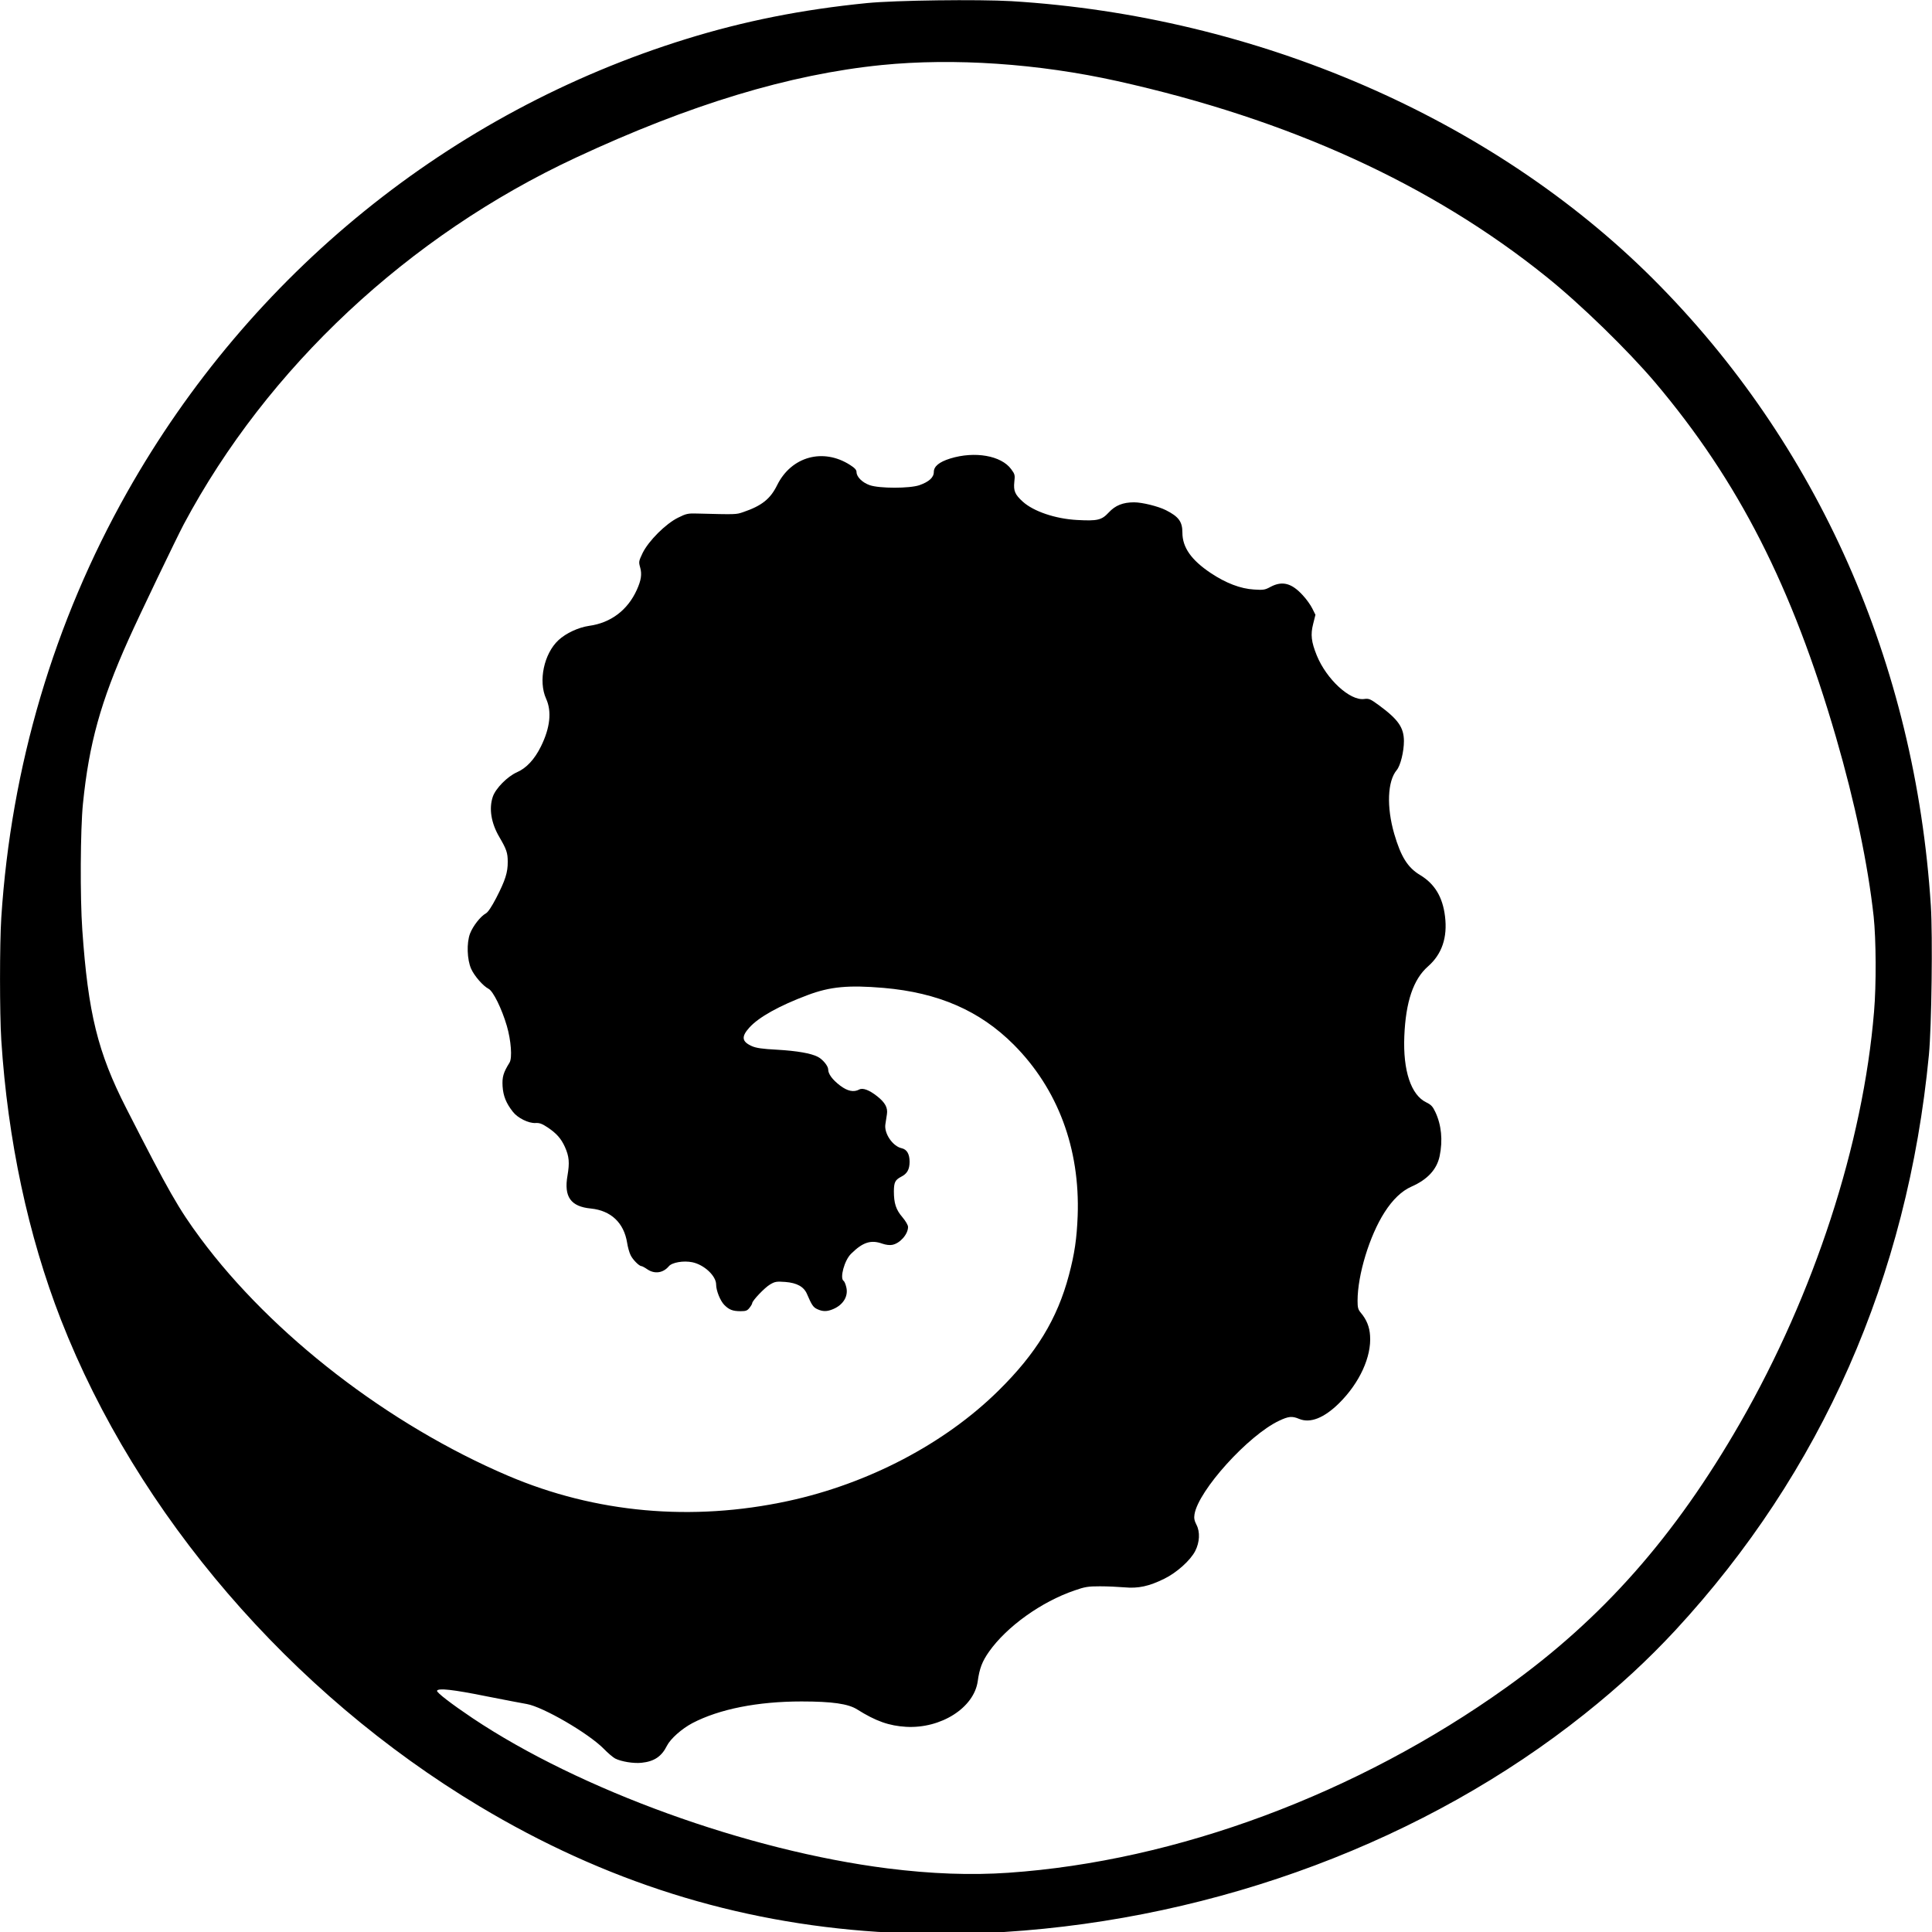 <!DOCTYPE svg PUBLIC "-//W3C//DTD SVG 20010904//EN" "http://www.w3.org/TR/2001/REC-SVG-20010904/DTD/svg10.dtd">
<svg version="1.0" xmlns="http://www.w3.org/2000/svg" width="1500px" height="1500px" viewBox="0 0 15000 15000" preserveAspectRatio="xMidYMid meet">
<g id="ika-ink-logo" fill="#000000" stroke="none">
 <path d="M6815 14999 c-1104 -72 -2120 -392 -3094 -976 -1465 -879 -2657 -2265 -3248 -3777 -255 -654 -413 -1396 -463 -2171 -13 -206 -13 -745 0 -950 76 -1172 408 -2295 978 -3305 956 -1693 2506 -2950 4342 -3518 446 -138 896 -228 1400 -278 221 -22 866 -30 1123 -15 1902 116 3730 907 4981 2156 1279 1278 2036 2984 2157 4867 15 237 6 936 -15 1158 -166 1727 -833 3240 -1970 4469 -214 230 -433 433 -704 649 -1228 980 -2849 1588 -4507 1692 -187 12 -792 11 -980 -1z m1015 -459 c1305 -90 2710 -613 3865 -1439 746 -533 1309 -1171 1817 -2056 574 -1000 953 -2163 1038 -3190 18 -207 16 -562 -3 -740 -45 -407 -145 -883 -292 -1390 -341 -1173 -757 -1989 -1404 -2755 -211 -249 -580 -609 -846 -822 -894 -719 -1996 -1221 -3328 -1518 -616 -137 -1271 -181 -1832 -125 -715 72 -1489 306 -2374 719 -1299 605 -2396 1631 -3044 2846 -58 110 -344 705 -429 895 -216 481 -307 809 -354 1275 -20 198 -23 726 -5 980 45 647 120 951 341 1384 331 649 406 780 577 1011 556 749 1460 1447 2388 1843 678 289 1427 357 2173 196 622 -134 1216 -445 1632 -855 295 -290 459 -559 549 -899 44 -165 61 -283 68 -460 19 -523 -154 -986 -497 -1330 -263 -263 -584 -403 -1010 -440 -273 -23 -415 -10 -590 56 -219 82 -379 171 -452 252 -64 71 -59 109 19 144 34 15 81 22 197 28 155 9 263 28 315 55 38 19 81 71 81 98 0 35 32 79 92 125 58 44 106 54 149 31 28 -15 78 4 139 52 62 49 84 89 76 140 -3 22 -9 56 -12 78 -11 71 57 171 127 186 40 9 61 45 61 105 0 59 -19 93 -65 116 -47 25 -56 42 -57 112 0 94 16 144 66 202 26 31 44 62 44 76 0 57 -63 128 -123 139 -19 4 -50 0 -76 -9 -89 -32 -152 -12 -243 78 -52 50 -90 191 -58 211 5 3 14 22 19 43 21 72 -20 142 -101 176 -47 20 -81 20 -123 0 -31 -14 -43 -32 -79 -116 -24 -58 -79 -88 -169 -95 -69 -5 -80 -3 -119 20 -41 24 -138 126 -138 145 0 5 -9 21 -21 36 -17 22 -28 26 -69 26 -61 0 -89 -11 -126 -48 -32 -32 -64 -112 -64 -159 0 -67 -93 -154 -185 -173 -68 -14 -158 1 -183 32 -44 52 -110 61 -166 23 -20 -14 -41 -25 -46 -25 -18 0 -68 -51 -84 -85 -10 -20 -22 -63 -27 -96 -25 -155 -125 -250 -281 -266 -157 -15 -211 -91 -182 -256 17 -100 13 -148 -20 -222 -30 -66 -65 -105 -133 -151 -45 -30 -65 -37 -96 -35 -53 3 -138 -39 -175 -87 -52 -66 -75 -122 -80 -198 -4 -72 5 -105 54 -184 22 -36 12 -172 -21 -285 -39 -133 -106 -270 -142 -288 -43 -22 -111 -101 -135 -155 -32 -72 -36 -201 -9 -273 23 -60 82 -135 124 -158 16 -9 44 -51 80 -120 70 -136 90 -198 89 -281 0 -69 -10 -97 -65 -191 -64 -109 -82 -221 -51 -313 22 -65 113 -157 187 -190 74 -32 137 -100 187 -201 71 -144 85 -271 40 -370 -62 -137 -17 -350 96 -455 58 -54 155 -99 238 -111 168 -23 299 -122 370 -279 34 -75 41 -122 26 -175 -12 -43 -11 -48 20 -113 47 -94 179 -226 275 -273 62 -31 77 -34 145 -32 309 8 304 8 360 -11 144 -49 211 -102 264 -210 110 -222 357 -290 566 -156 36 23 50 38 50 55 0 37 45 82 103 102 75 26 309 26 385 0 74 -26 112 -60 112 -102 0 -44 41 -78 127 -105 191 -59 397 -23 474 83 29 39 30 46 24 99 -7 69 5 98 66 153 84 76 254 133 420 142 161 9 192 1 247 -58 51 -55 110 -79 197 -79 63 0 188 31 247 61 99 50 128 89 128 174 0 115 69 213 220 314 117 78 231 122 336 128 73 5 85 3 129 -21 91 -48 164 -29 251 67 27 29 60 75 73 102 l24 48 -18 72 c-21 82 -14 139 28 243 75 185 258 354 368 339 38 -5 47 -1 117 50 149 110 191 172 192 276 0 82 -27 192 -56 226 -72 86 -80 286 -19 496 52 177 104 261 201 319 113 68 175 171 193 321 20 164 -24 293 -132 388 -114 100 -173 274 -184 542 -11 268 52 457 171 514 37 18 50 32 70 75 47 100 59 219 33 343 -22 103 -94 181 -219 236 -75 33 -146 101 -209 200 -116 181 -209 485 -209 686 0 53 4 68 25 93 45 53 68 110 72 178 12 164 -82 368 -241 525 -117 115 -224 157 -310 121 -55 -23 -82 -20 -156 15 -239 113 -626 541 -656 726 -5 30 -1 50 16 83 28 54 24 134 -10 201 -37 73 -144 169 -240 216 -119 59 -203 77 -310 67 -47 -4 -132 -8 -190 -8 -92 0 -117 4 -197 32 -258 88 -526 280 -664 475 -54 77 -74 130 -88 230 -29 206 -285 369 -556 354 -133 -8 -235 -44 -380 -135 -69 -44 -195 -62 -432 -62 -340 0 -638 59 -847 168 -83 44 -170 121 -198 176 -41 83 -99 122 -196 132 -62 7 -159 -9 -206 -33 -17 -9 -57 -43 -90 -77 -119 -120 -470 -324 -596 -346 -30 -5 -171 -32 -313 -60 -262 -53 -376 -65 -384 -43 -5 13 117 106 275 212 834 558 2135 1029 3222 1167 341 43 649 54 940 34z"/>
 </g>

</svg>
